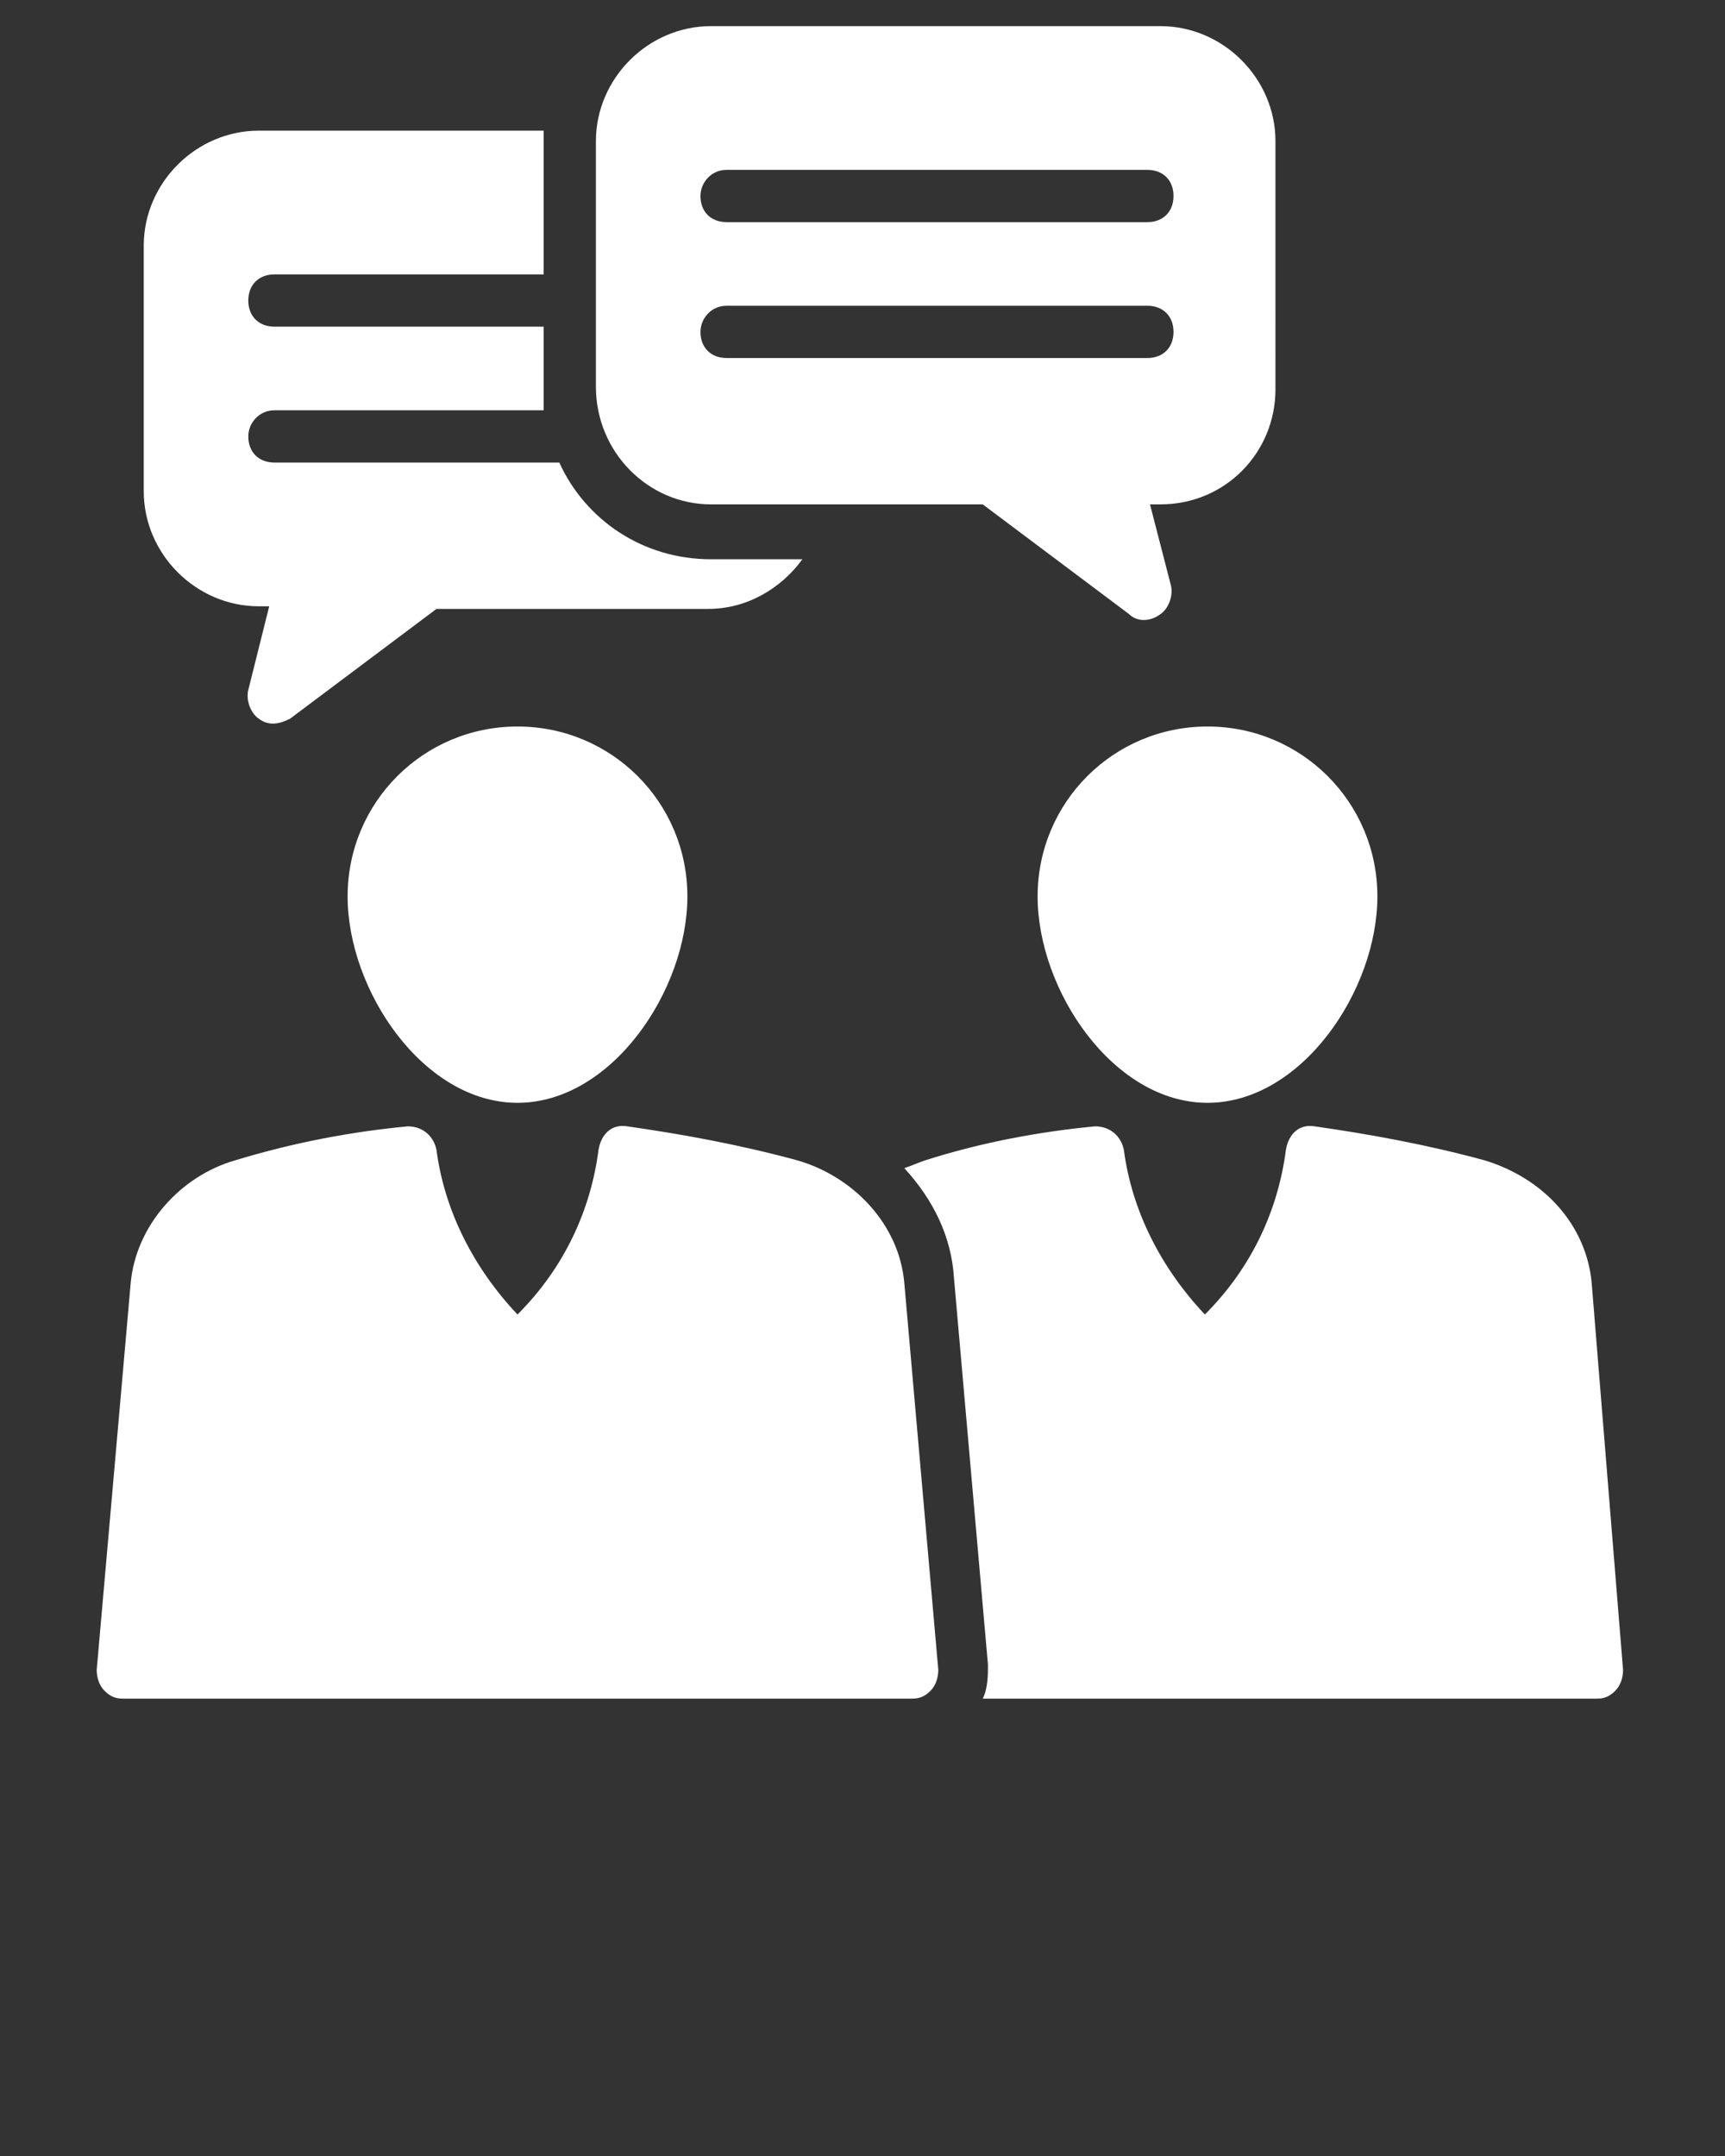 <svg xmlns="http://www.w3.org/2000/svg" fill="white"  xmlns:xlink="http://www.w3.org/1999/xlink" version="1.1" x="0px" y="0px" viewBox="0 0 66 82.5" enable-background="new 0 0 66 66" xml:space="preserve"><rect x="0" y="0" width="66" height="82.5" fill="#333333" stroke="none"/><g><g><path d="M13.3,34.3c0,3.6,2.9,7.9,6.5,7.9c3.6,0,6.5-4.3,6.5-7.9c0-3.6-2.9-6.5-6.5-6.5S13.3,30.7,13.3,34.3z"/></g><g><path d="M30.5,44.4c-2.2-0.6-4.4-1-6.5-1.3c-0.6-0.1-1,0.3-1.1,0.9c-0.3,2.3-1.3,4.5-3.1,6.3c-1.7-1.8-2.8-4-3.1-6.3    c-0.1-0.5-0.5-0.9-1.1-0.9c-2.1,0.2-4.3,0.6-6.6,1.3C6.9,45,5.2,46.9,5,49.1L3.7,63.9c0,0.3,0.1,0.6,0.3,0.8    C4.2,64.9,4.4,65,4.7,65h30.2c0.3,0,0.5-0.1,0.7-0.3c0.2-0.2,0.3-0.5,0.3-0.8l-1.3-14.8C34.4,46.8,32.6,45,30.5,44.4z"/></g><g><path d="M39.7,34.3c0,3.6,2.9,7.9,6.5,7.9c3.6,0,6.5-4.3,6.5-7.9c0-3.6-2.9-6.5-6.5-6.5C42.6,27.8,39.7,30.7,39.7,34.3z"/></g><g><path d="M60.9,49.1c-0.2-2.2-1.8-4-4.1-4.7c-2.2-0.6-4.4-1-6.5-1.3c-0.6-0.1-1,0.3-1.1,0.9c-0.3,2.3-1.3,4.5-3.1,6.3    c-1.7-1.8-2.8-4-3.1-6.3c-0.1-0.5-0.5-0.9-1.1-0.9c-2.1,0.2-4.3,0.6-6.5,1.3c-0.3,0.1-0.5,0.2-0.8,0.3c1.1,1.2,1.8,2.6,1.9,4.2    l1.3,14.8c0,0.4,0,0.9-0.2,1.3h23.5c0.3,0,0.5-0.1,0.7-0.3c0.2-0.2,0.3-0.5,0.3-0.8L60.9,49.1z"/></g><g><path d="M9.9,23.2h0.4l-0.8,3.2c-0.1,0.4,0.1,0.9,0.4,1.1c0.4,0.3,0.8,0.2,1.2,0l5.6-4.2h10.4c1.5,0,2.8-0.8,3.6-1.9h-3.5    c-2.6,0-4.8-1.5-5.8-3.7H10.5c-0.6,0-1-0.4-1-1c0-0.5,0.4-1,1-1h10.3c0-0.3,0-0.5,0-0.8v-2.4H10.5c-0.6,0-1-0.4-1-1    c0-0.6,0.4-1,1-1h10.3v-5c0-0.2,0-0.4,0-0.5H9.9c-2.4,0-4.4,2-4.4,4.4v9.4C5.5,21.2,7.5,23.2,9.9,23.2z"/></g><g><path d="M27.2,19.3h10.4l5.6,4.2c0.3,0.3,0.8,0.3,1.2,0c0.3-0.2,0.5-0.7,0.4-1.1L44,19.3h0.4c2.5,0,4.4-2,4.4-4.4V5.4    c0-2.4-2-4.4-4.4-4.4H27.2c-2.4,0-4.4,2-4.4,4.4v9.4C22.8,17.3,24.8,19.3,27.2,19.3z M27.8,6.5h16.1c0.6,0,1,0.4,1,1    c0,0.6-0.4,1-1,1H27.8c-0.6,0-1-0.4-1-1C26.8,7,27.2,6.5,27.8,6.5z M27.8,11.7h16.1c0.6,0,1,0.4,1,1c0,0.6-0.4,1-1,1H27.8    c-0.6,0-1-0.4-1-1C26.8,12.2,27.2,11.7,27.8,11.7z"/></g></g></svg>
